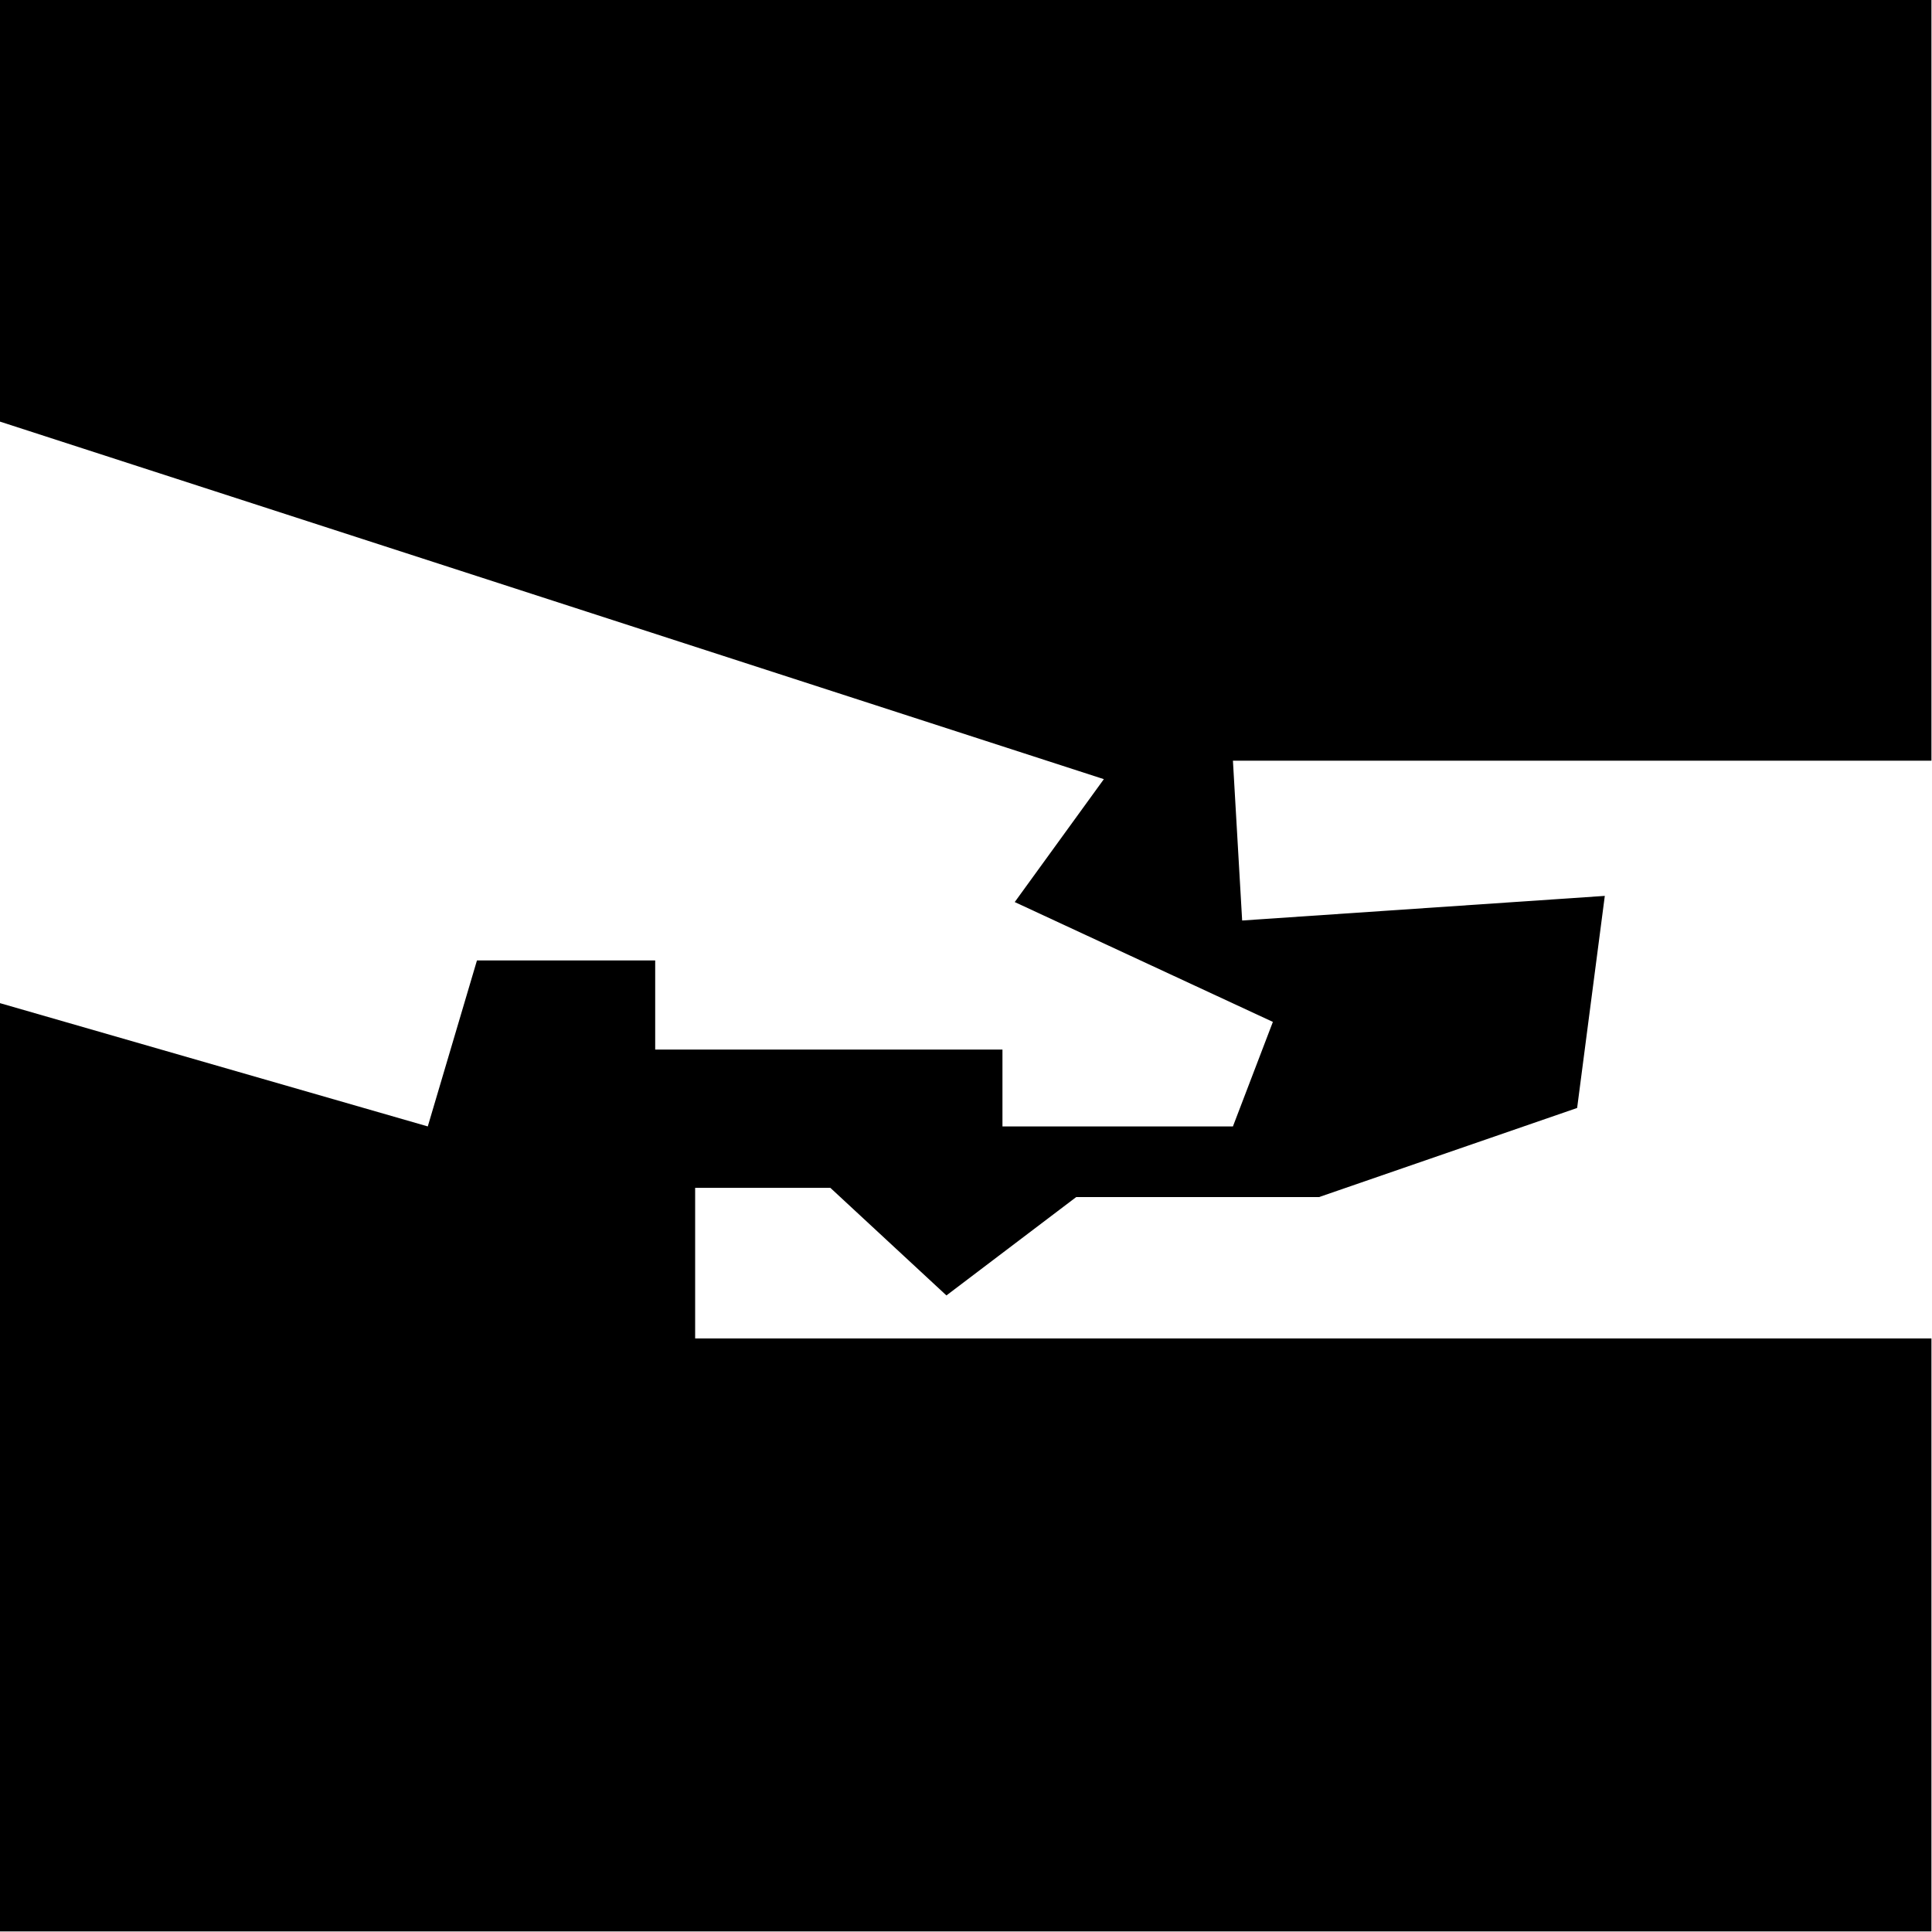 <?xml version="1.0" encoding="UTF-8" standalone="no"?>
<svg width="31px" height="31px" viewBox="0 0 31 31" version="1.1" xmlns="http://www.w3.org/2000/svg" xmlns:xlink="http://www.w3.org/1999/xlink">
    <!-- Generator: Sketch 3.7.1 (28215) - http://www.bohemiancoding.com/sketch -->
    <title>lock</title>
    <desc>Created with Sketch.</desc>
    <defs></defs>
    <g id="Page-1" stroke="none" stroke-width="1" fill="none" fill-rule="evenodd">
        <polygon id="lock" fill="#000000" points="30.991 0 0 0 0 6.765 17.712 12.502 16.282 14.474 20.424 16.397 19.783 18.074 16.085 18.074 16.085 16.841 10.513 16.841 10.513 15.411 7.653 15.411 6.864 18.074 0 16.096 0 30.991 30.991 30.991 30.991 21.476 11.154 21.476 11.154 19.06 13.324 19.06 15.186 20.786 17.268 19.208 21.164 19.208 25.306 17.778 25.75 14.375 19.931 14.77 19.783 12.206 30.991 12.206"></polygon>
    </g>
</svg>